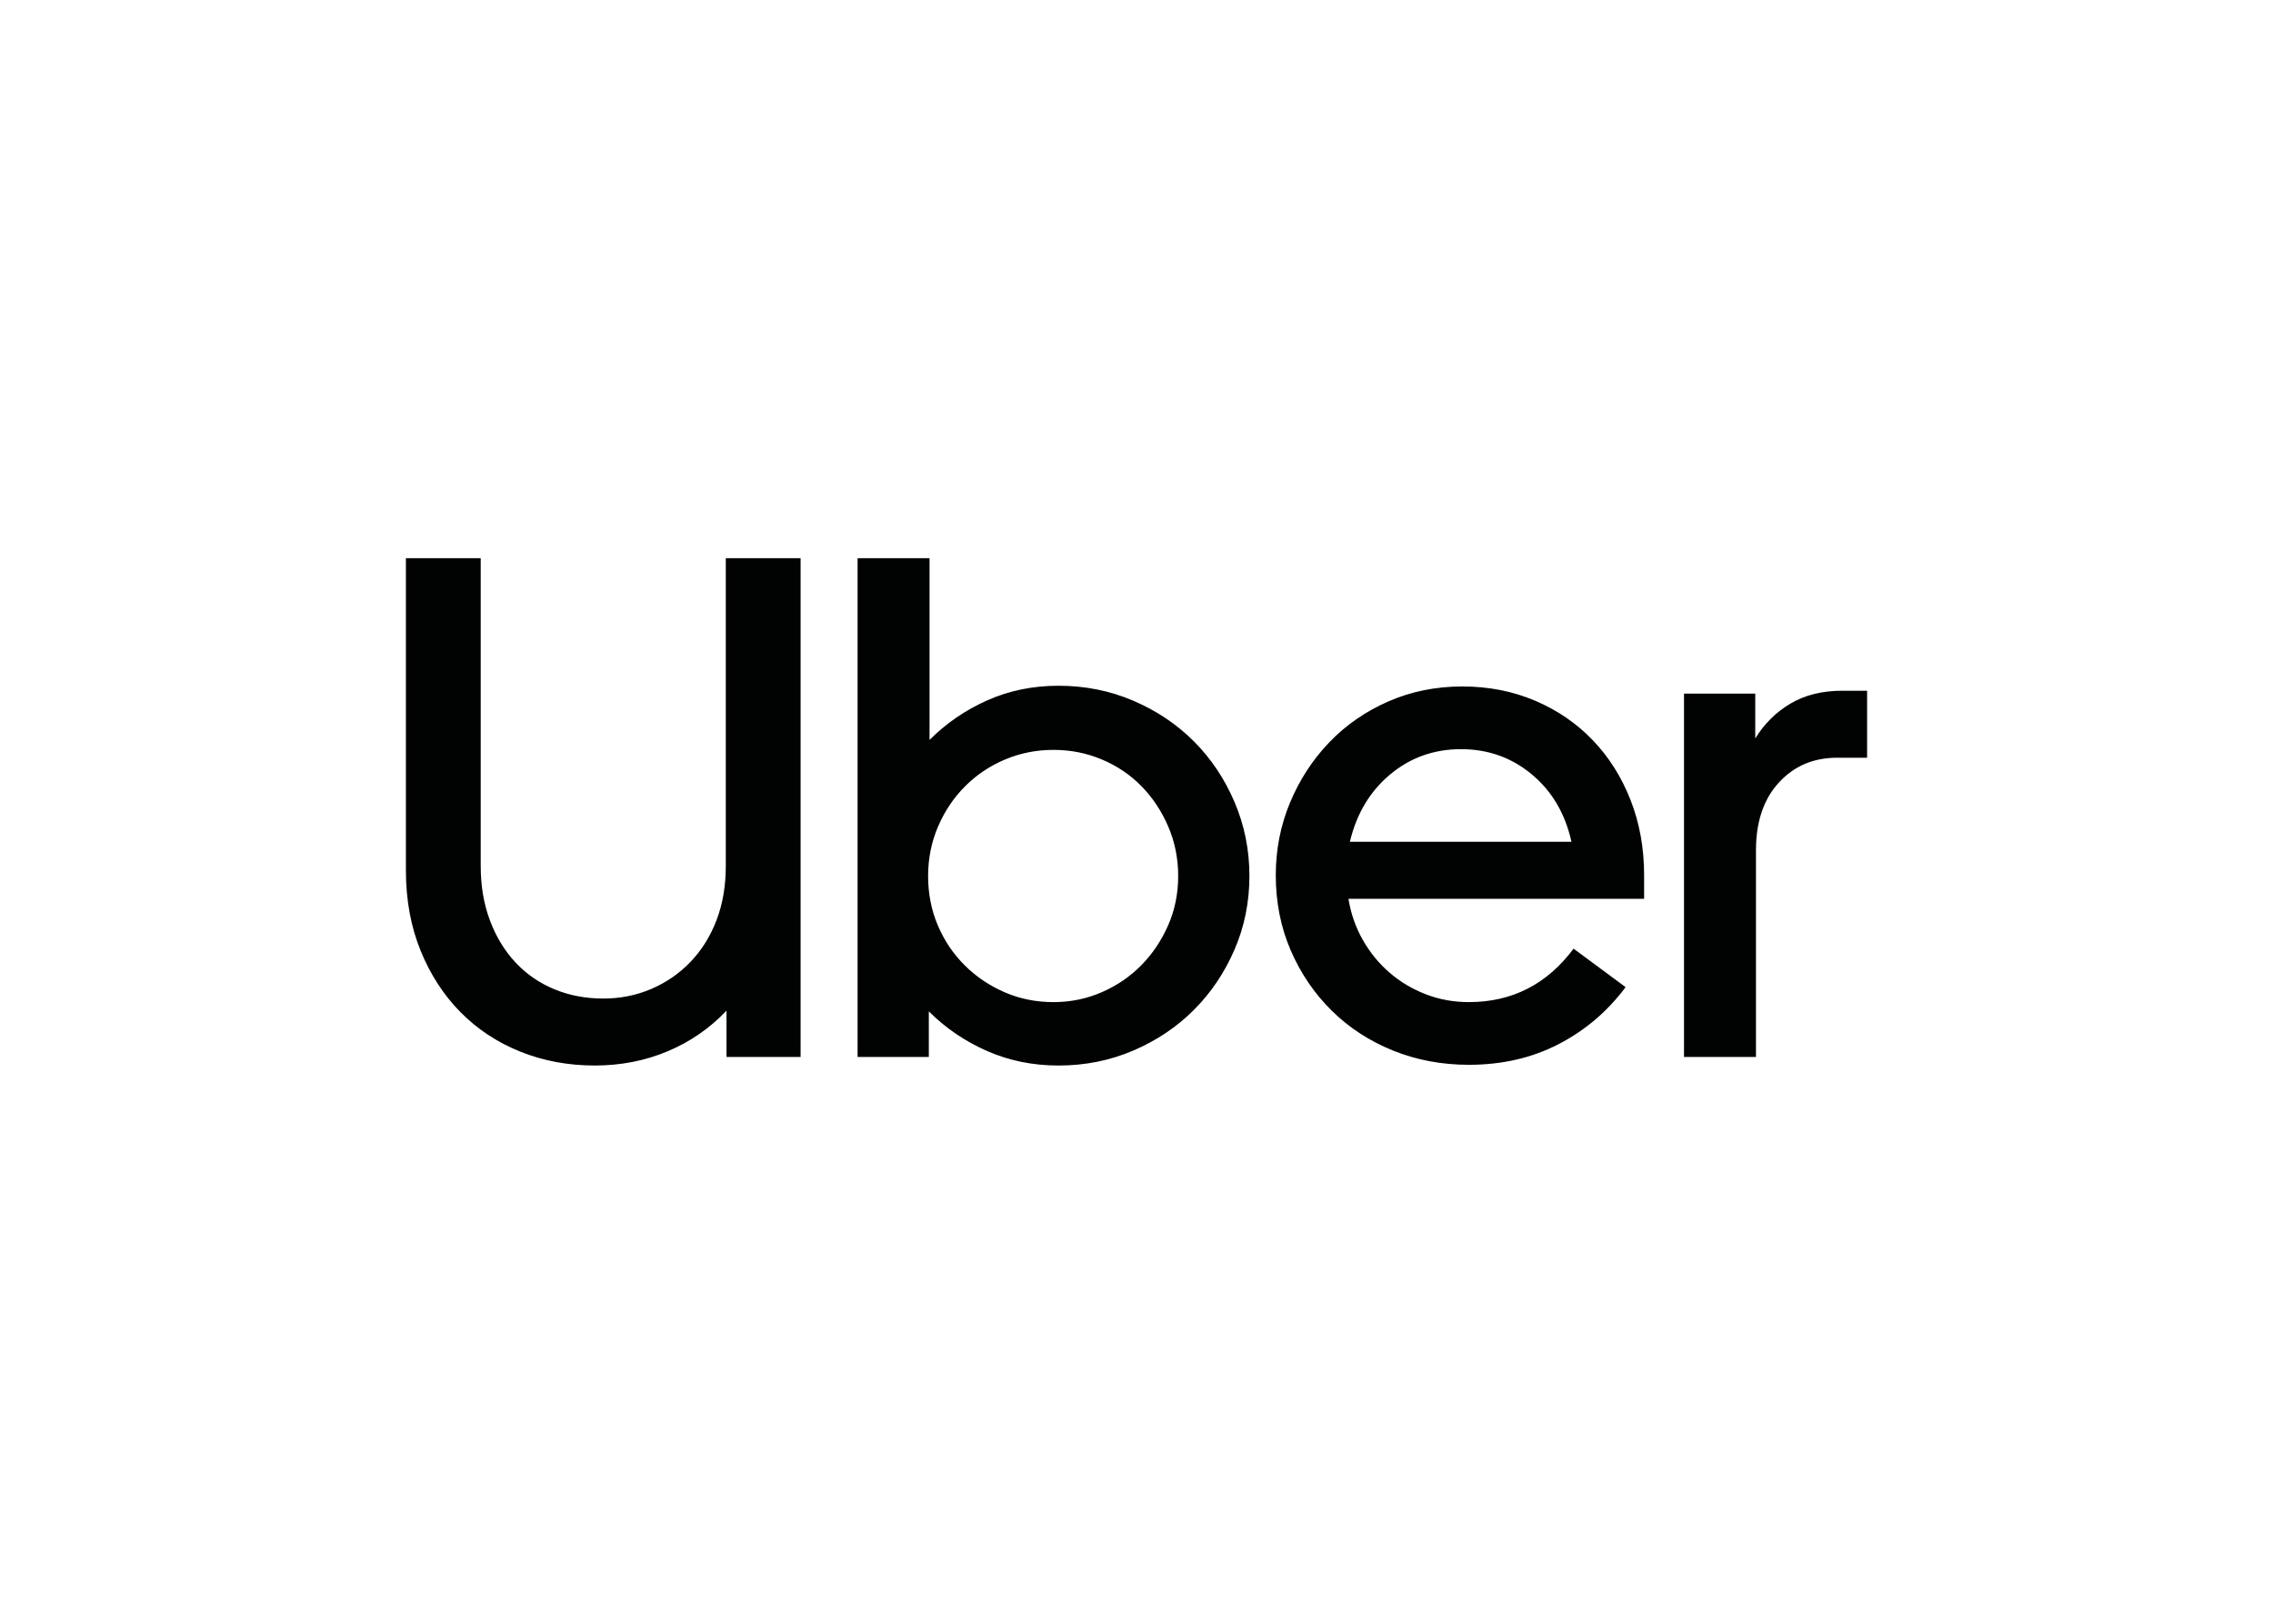 <svg clip-rule="evenodd" fill-rule="evenodd" viewBox="0 0 560 400" xmlns="http://www.w3.org/2000/svg"><path d="m120.712 226.768c1.521 4.037 3.628 7.489 6.319 10.356 2.692 2.867 5.88 5.061 9.566 6.582s7.694 2.282 12.024 2.282c4.213 0 8.162-.79 11.848-2.37s6.904-3.803 9.654-6.67 4.886-6.29 6.407-10.268c1.521-3.979 2.282-8.425 2.282-13.34v-75.828h18.43v122.868h-18.255v-11.409c-4.096 4.329-8.923 7.664-14.481 10.005-5.559 2.34-11.555 3.51-17.991 3.51-6.553 0-12.667-1.141-18.343-3.423-5.675-2.282-10.59-5.529-14.744-9.742s-7.431-9.273-9.829-15.183c-2.399-5.909-3.598-12.491-3.598-19.747v-76.88h18.43v75.828c0 4.915.76 9.39 2.282 13.428zm108.298-89.255v44.759c4.096-4.096 8.835-7.342 14.218-9.742 5.383-2.399 11.234-3.598 17.552-3.598 6.553 0 12.696 1.228 18.43 3.686 5.734 2.457 10.707 5.792 14.92 10.005s7.548 9.186 10.005 14.92 3.686 11.819 3.686 18.255-1.228 12.491-3.686 18.167c-2.457 5.676-5.792 10.62-10.005 14.832-4.213 4.213-9.186 7.548-14.92 10.005s-11.877 3.686-18.43 3.686c-6.319 0-12.199-1.199-17.64-3.598s-10.21-5.646-14.306-9.742v11.234h-17.552v-122.868h17.728zm2.018 90.396c1.58 3.745 3.774 7.021 6.582 9.83 2.808 2.808 6.085 5.032 9.829 6.67 3.745 1.638 7.782 2.457 12.112 2.457 4.213 0 8.191-.819 11.936-2.457 3.744-1.638 6.991-3.861 9.742-6.67 2.75-2.808 4.944-6.085 6.582-9.83 1.638-3.744 2.457-7.781 2.457-12.111s-.819-8.396-2.457-12.199-3.832-7.109-6.582-9.917-5.997-5.002-9.742-6.582-7.723-2.37-11.936-2.37c-4.212 0-8.191.79-11.936 2.37-3.744 1.58-7.021 3.774-9.83 6.582-2.808 2.808-5.032 6.114-6.67 9.917s-2.457 7.87-2.457 12.199c0 4.33.79 8.367 2.369 12.111zm86.797-30.19c2.34-5.617 5.559-10.561 9.654-14.832s8.952-7.635 14.569-10.093c5.617-2.457 11.702-3.686 18.255-3.686 6.436 0 12.404 1.17 17.904 3.51s10.239 5.588 14.217 9.742c3.979 4.154 7.08 9.069 9.303 14.744 2.224 5.676 3.335 11.848 3.335 18.518v5.792h-72.843c.585 3.628 1.756 6.992 3.511 10.092 1.756 3.101 3.949 5.792 6.582 8.074s5.617 4.067 8.952 5.354 6.874 1.931 10.619 1.931c10.649 0 19.25-4.388 25.803-13.165l12.813 9.478c-4.447 5.968-9.946 10.649-16.499 14.042s-13.925 5.09-22.116 5.09c-6.67 0-12.901-1.171-18.694-3.511-5.792-2.34-10.824-5.617-15.095-9.83s-7.635-9.157-10.093-14.832c-2.457-5.675-3.686-11.848-3.686-18.518-.001-6.319 1.17-12.287 3.51-17.904zm24.662-6.934c-4.973 4.154-8.279 9.683-9.917 16.587h54.589c-1.521-6.904-4.769-12.433-9.742-16.587s-10.795-6.231-17.465-6.231-12.492 2.077-17.465 6.231zm95.748 2.019c-3.744 4.096-5.617 9.654-5.617 16.675v50.903h-17.728v-89.519h17.552v11.058c2.224-3.628 5.12-6.495 8.689-8.601 3.569-2.107 7.811-3.16 12.726-3.16h6.143v16.5h-7.372c-5.851 0-10.648 2.048-14.393 6.144z" fill="#010202"/></svg>